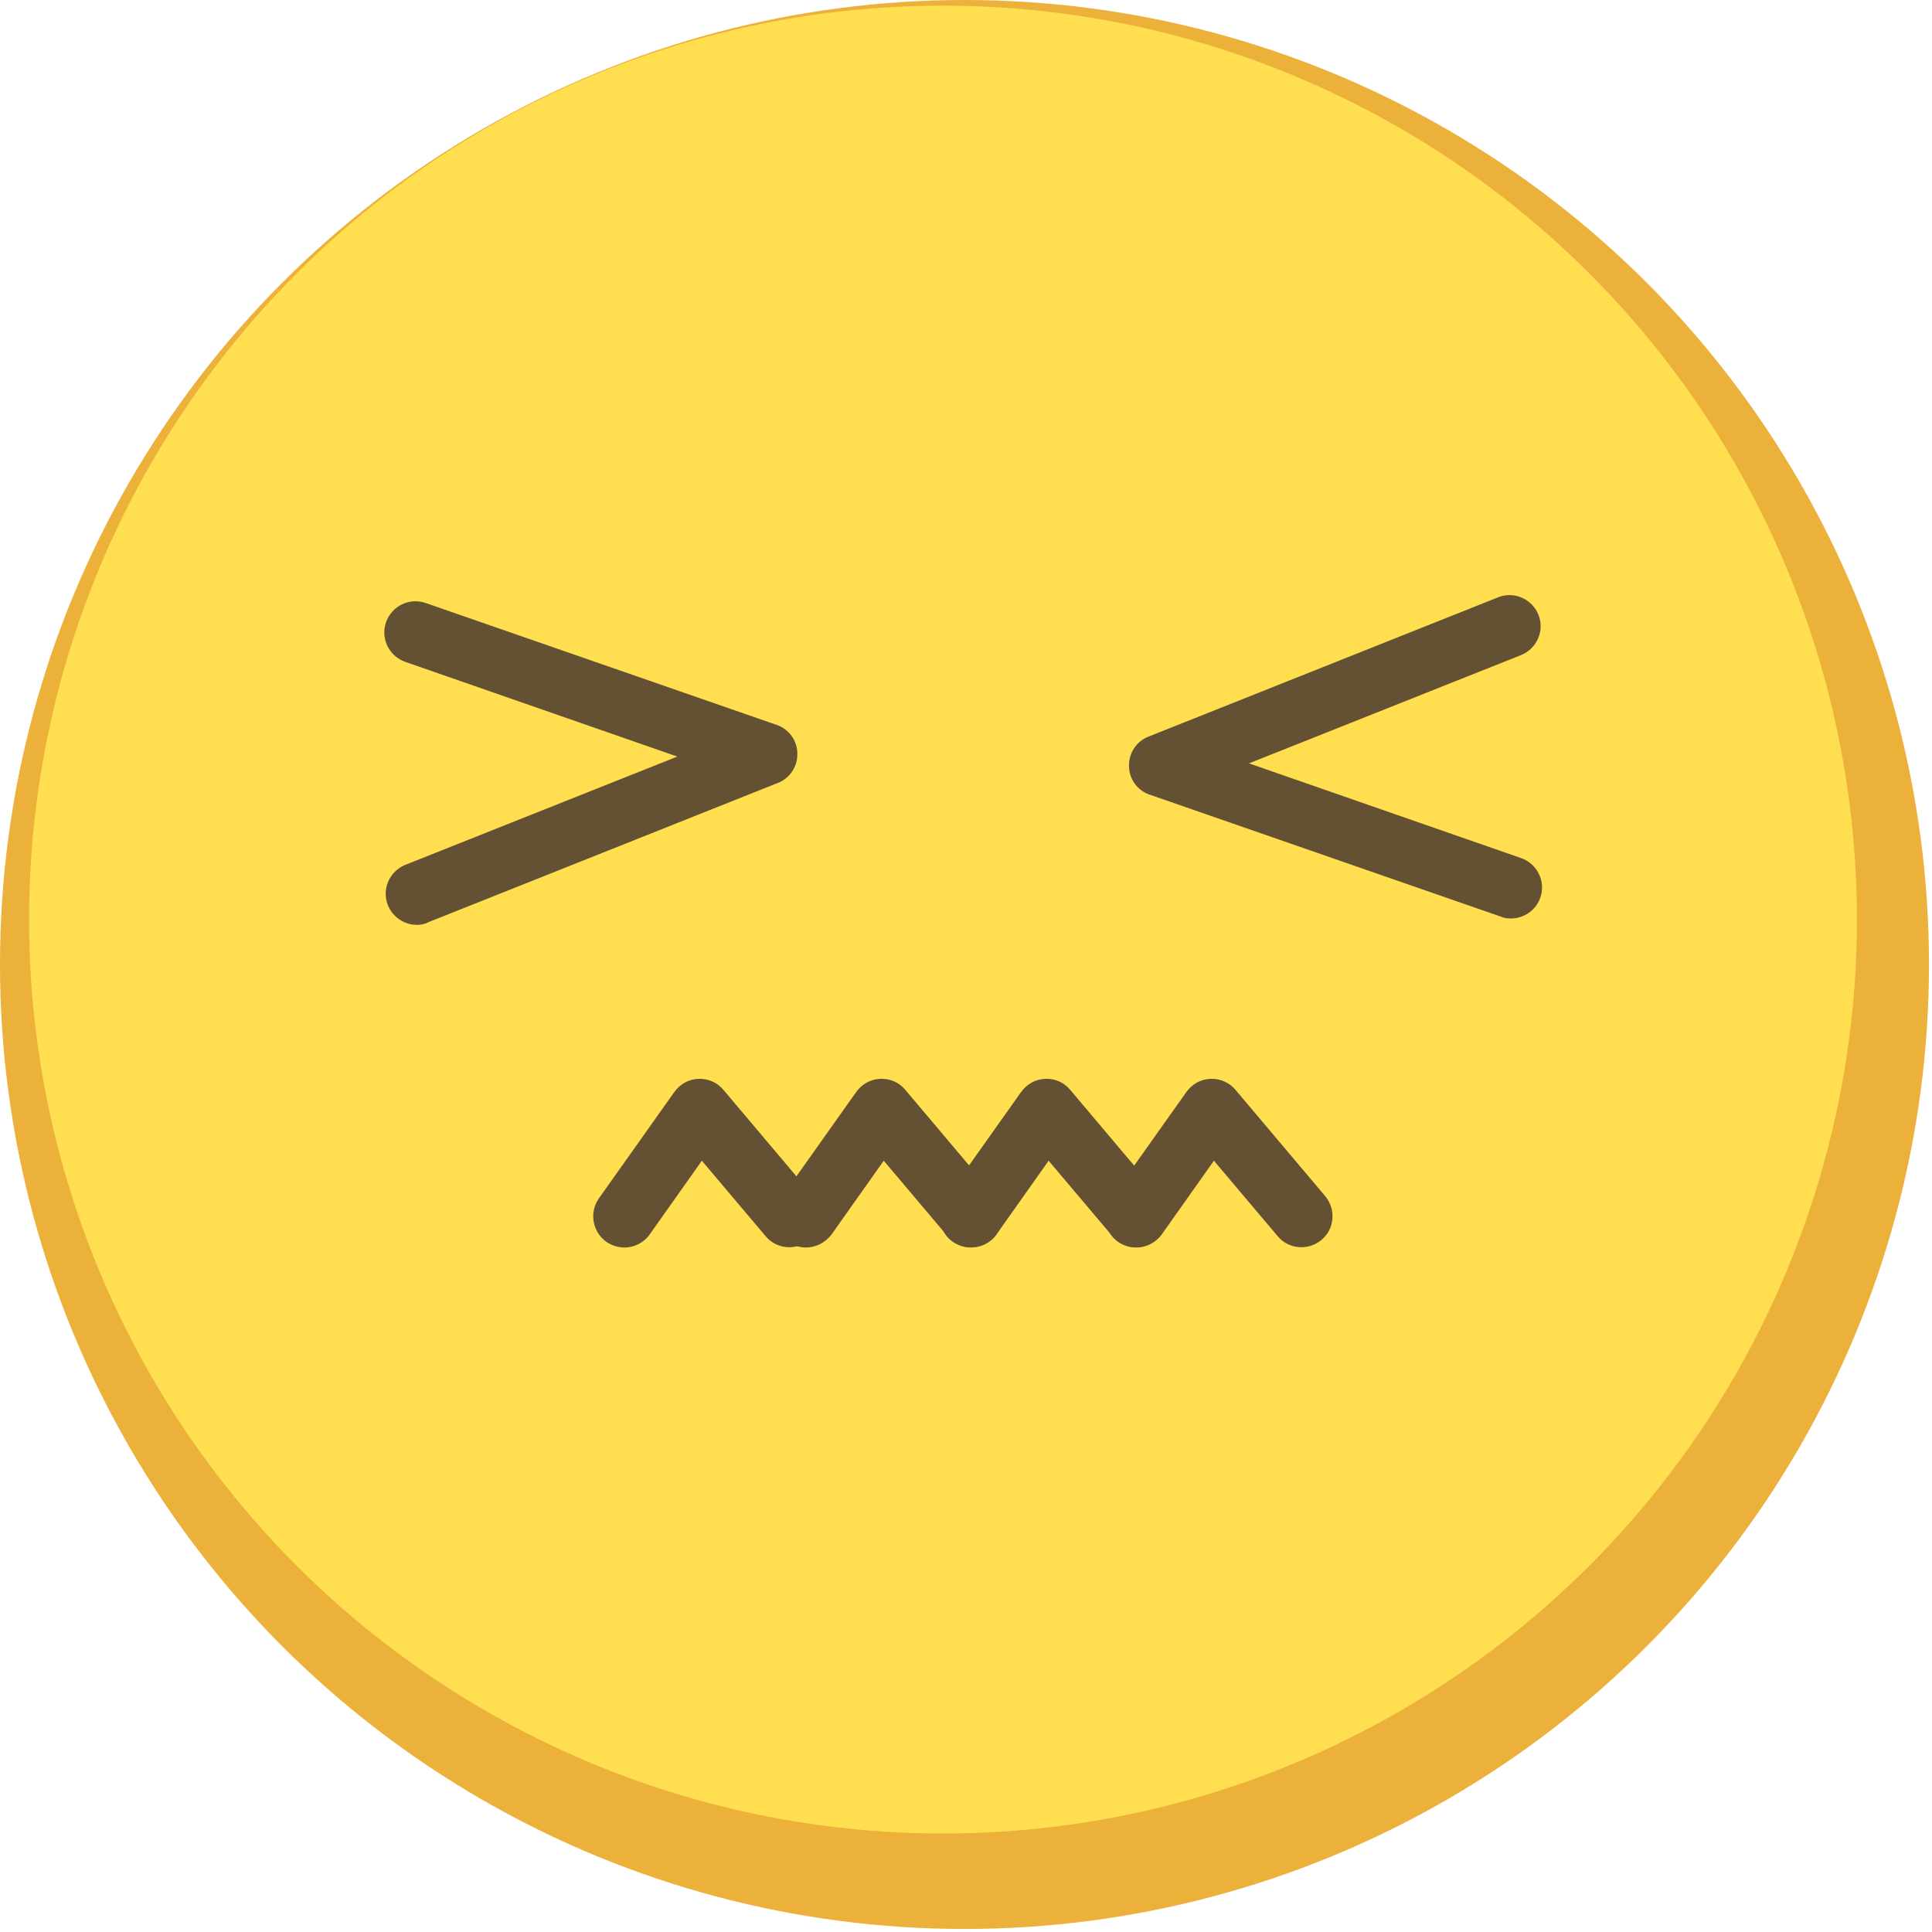 <svg xmlns="http://www.w3.org/2000/svg" viewBox="0 0 512 512" id="disgust"><circle cx="255.6" cy="255.6" r="255.6" fill="#ecb13a"></circle><circle cx="249.9" cy="243.7" r="242.2" fill="#ffde4f"></circle><path fill="#645033" d="M110.5 245.1c-3.3 0-6.4-2-7.7-5.2-1.7-4.2.4-9 4.6-10.7l72.1-28.7-72.1-25.1c-4.3-1.5-6.6-6.2-5.1-10.5s6.2-6.6 10.5-5.1l93 32.3c3.3 1.1 5.5 4.2 5.5 7.6.1 3.4-2 6.6-5.2 7.8l-92.6 36.9c-.9.5-2 .7-3 .7zm289.9-1.7c-.9 0-1.8-.1-2.7-.5l-93-32.3c-3.3-1.1-5.5-4.2-5.5-7.6-.1-3.4 2-6.6 5.2-7.8l92.6-36.9c4.2-1.7 9 .4 10.7 4.6 1.7 4.2-.4 9-4.6 10.7L331 202.3l72.1 25.1c4.3 1.5 6.6 6.2 5.1 10.5-1.2 3.4-4.4 5.5-7.8 5.5zm-99.3 87.2c-1.7 0-3.3-.5-4.8-1.5-3.7-2.6-4.6-7.8-1.9-11.5l20-28.2c1.5-2.1 3.8-3.4 6.4-3.5 2.6-.1 5 1 6.6 2.9l23.8 28.2c2.9 3.5 2.5 8.7-1 11.6-3.5 2.9-8.7 2.5-11.6-1l-16.9-20-13.8 19.5c-1.7 2.3-4.2 3.5-6.8 3.5z"></path><path fill="#645033" d="M257.3 330.6c-1.7 0-3.3-.5-4.8-1.5-3.7-2.6-4.6-7.8-1.9-11.5l20-28.2c1.5-2.1 3.8-3.4 6.4-3.5 2.7-.1 5 1 6.6 2.9l23.8 28.2c2.9 3.5 2.5 8.7-1 11.6-3.5 2.9-8.7 2.5-11.6-1l-16.9-20-13.8 19.5c-1.6 2.3-4.2 3.5-6.8 3.5z"></path><path fill="#645033" d="M213.6 330.6c-1.7 0-3.3-.5-4.8-1.5-3.7-2.6-4.6-7.8-1.9-11.5l20-28.2c1.5-2.1 3.8-3.4 6.4-3.5 2.7-.1 5 1 6.6 2.9l23.8 28.2c2.9 3.5 2.5 8.7-1 11.6-3.5 2.9-8.7 2.5-11.6-1l-16.9-20-13.8 19.5c-1.7 2.3-4.3 3.5-6.8 3.5z"></path><path fill="#645033" d="M165.5 330.6c-1.7 0-3.3-.5-4.8-1.5-3.7-2.6-4.6-7.8-2-11.5l20-28.2c1.5-2.1 3.8-3.4 6.4-3.5 2.6-.1 5 1 6.6 2.9l23.8 28.2c2.9 3.5 2.5 8.7-1 11.6-3.5 2.9-8.7 2.5-11.6-1l-16.9-20-13.8 19.5c-1.6 2.3-4.2 3.5-6.7 3.5z"></path></svg>